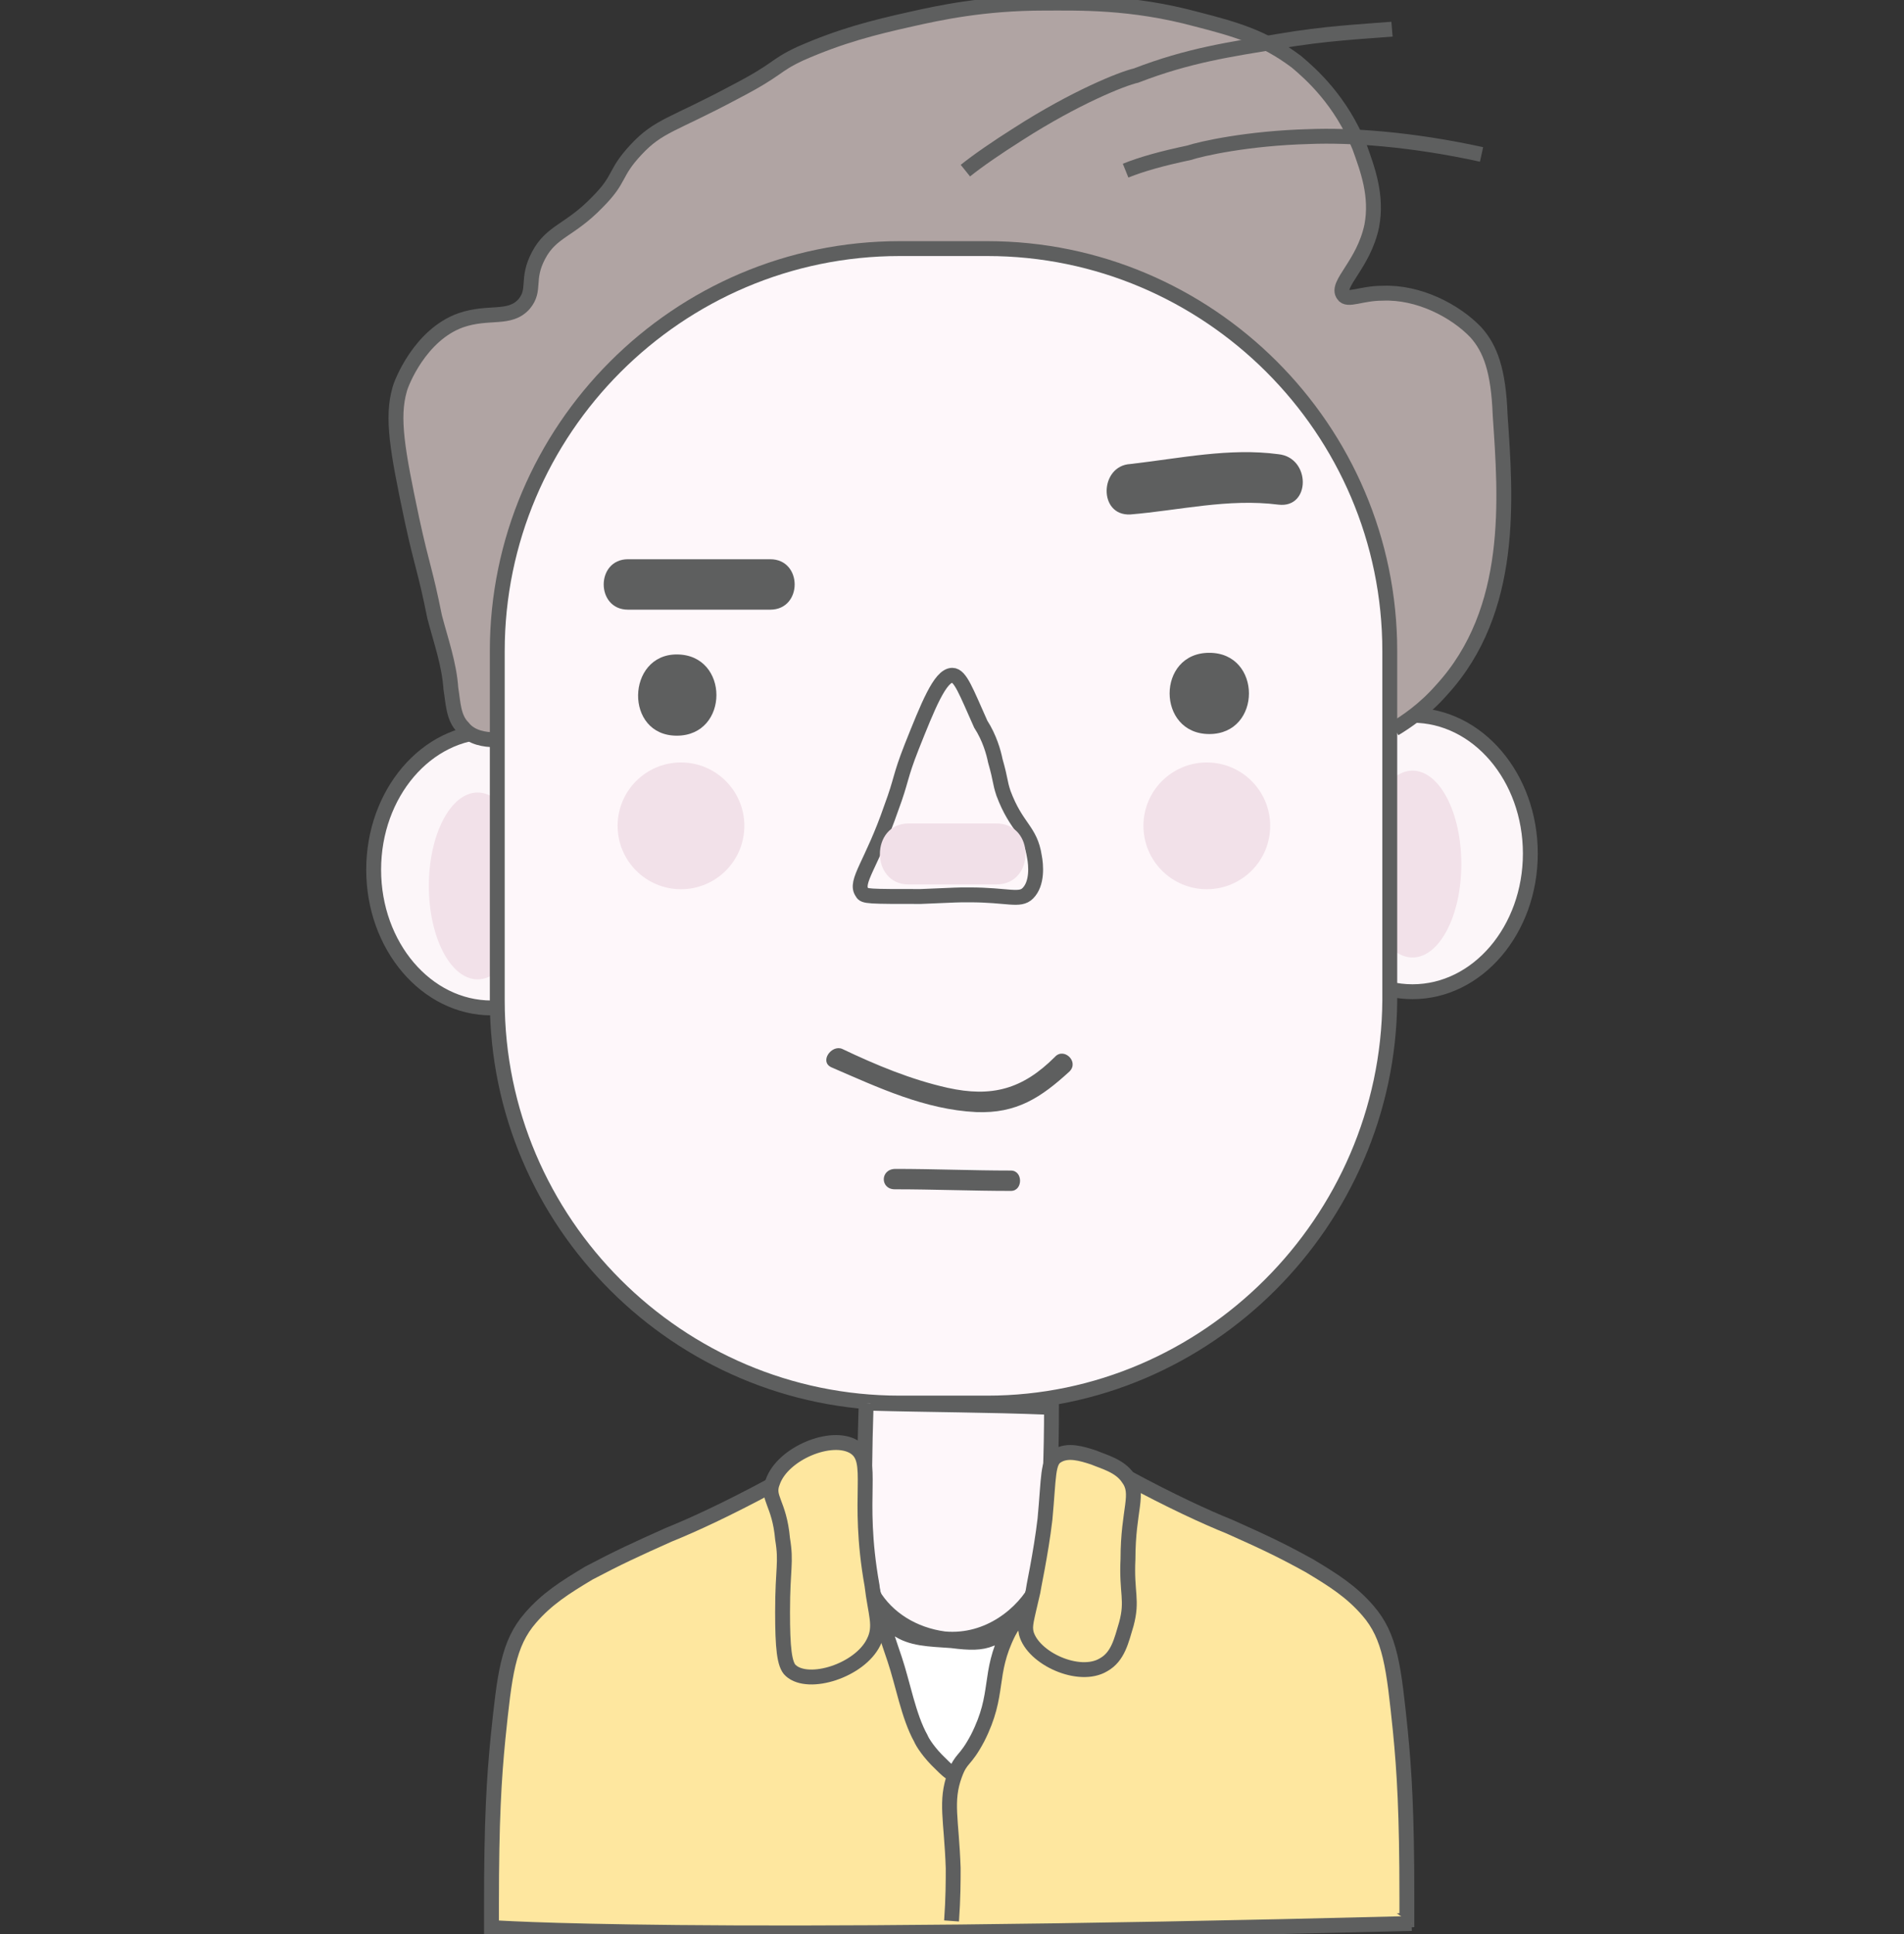 <svg xmlns="http://www.w3.org/2000/svg" viewBox="0 0 1280 1300"><rect x="0" y="0" width="1280" height="1300" fill="#333333" stroke="none"/><ellipse fill="#FCF6F9" stroke="#5E5F5F" stroke-width="10" stroke-miterlimit="10" cx="330.4" cy="584.6" rx="79.2" ry="92.9"/><ellipse fill="#FCF6F9" stroke="#5E5F5F" stroke-width="10" stroke-miterlimit="10" cx="949.6" cy="573.7" rx="79.2" ry="92.9"/><ellipse fill="#F2E1E9" cx="949.6" cy="580.8" rx="32.8" ry="62.8"/><ellipse fill="#F2E1E9" cx="321.1" cy="595.5" rx="32.8" ry="62.8"/><path fill="#B0A4A3" stroke="#5E5F5F" stroke-width="10" stroke-miterlimit="10" d="M332.1 497.2c-5.5 0-15.3-1.1-20.8-8.2-6.6-6.6-6.6-16.4-8.2-26.2-1.1-16.4-6.6-31.7-10.9-48.1-6.6-32.8-8.2-32.8-15.3-65.6-9.8-46.4-13.7-68.3-8.2-87.4 1.1-4.4 13.7-36.6 41-46.4 19.1-6.6 32.8 0 42.6-10.9 8.2-9.8 1.1-16.4 9.8-32.8 8.7-16.4 20.8-16.4 39.3-35.5 16.4-16.4 10.9-19.1 26.2-35.5s24.6-16.4 65.6-38.3C525 45.8 519.5 44.7 538.1 36c27.3-12 49.2-17.5 73.8-23C631 8.7 661 2.1 702 2.1c23 0 58.5-1.1 102.7 10.9 25.7 6.6 44.8 12 66.7 28.4 9.8 8.2 30.1 26.2 42.6 57.4 5.5 15.3 12 32.8 8.2 53-5.5 26.2-24.6 39.3-19.1 46.4 2.7 4.4 12-1.1 26.2-1.1 24.6-1.1 49.2 12 62.8 26.2 9.8 10.9 15.3 25.7 16.4 55.7 3.8 55.7 9.8 131.1-39.3 184.7-12 13.7-24.6 21.9-31.7 26.2"/><path fill="#FEF7FA" stroke="#5E5F5F" stroke-width="10" stroke-miterlimit="10" d="M663.8 943.1h-59c-148.6 0-270.5-121.3-270.5-270.5v-235c0-148.6 121.3-270.5 270.5-270.5h59c148.6 0 270.5 121.3 270.5 270.5v235c-1.1 148.6-123 270.5-270.5 270.5z"/><path fill="#FEF7FA" stroke="#5E5F5F" stroke-width="10" stroke-miterlimit="10" d="M579.6 599.9c1.1 2.7 4.4 2.7 39.3 2.7 27.3-1.1 23-1.1 32.8-1.1 25.7 0 33.9 4.4 39.3-1.1 6.6-6.6 5.5-19.1 4.4-24.6-2.7-18-12-19.1-20.8-42.6-2.7-8.2-1.6-8.2-5.5-21.9-1.1-5.5-3.8-15.3-9.8-24.6-9.8-21.9-13.7-32.8-19.1-32.8-8.2 0-16.4 20.8-27.3 48.1-8.2 20.8-6.6 21.9-13.7 41-13 37.8-25 49.8-19.6 56.9z"/><path fill="none" stroke="#5E5F5F" stroke-width="10" stroke-miterlimit="10" d="M756.7 114.7c10.9-4.4 24.6-8.2 42.6-12 8.2-2.7 39.3-9.8 80.9-10.9 27.3-1.1 68.3 1.6 115.8 12M649 114.7c8.2-6.6 20.8-15.3 35.5-24.6 38.3-24.6 69.9-37.2 79.2-39.3 35.5-13.7 62.8-17.5 95.6-23 31.7-5.5 57.4-6.6 76.5-8.2"/><circle fill="#F2E1E9" cx="811.3" cy="555.1" r="42.6"/><circle fill="#F2E1E9" cx="457.8" cy="555.1" r="42.6"/><g fill="#FEE79F" stroke="#5E5F5F" stroke-width="10" stroke-miterlimit="10"><path d="M758.3 993.4c28.4 15.3 51.9 26.2 68.3 32.8 21.9 9.8 33.9 15.3 53.6 26.2 16.4 9.8 28.4 17.5 39.3 30.1 15.3 17.5 17.5 38.3 21.9 80.9 2.7 27.3 4.4 55.7 4.4 112v15.3s-128.4 9.8-619.1-2.7"/><path d="M517.9 998.8c-28.4 15.3-51.9 26.2-68.3 32.8-21.9 9.8-33.9 15.3-53.6 25.7-16.4 9.8-28.4 17.5-39.3 30.1-15.3 17.5-17.5 38.3-21.9 80.9-2.7 27.3-4.4 55.7-4.4 112v15.3s128.4 9.8 618.6-2.7"/></g><path fill="#FEF7FA" stroke="#5E5F5F" stroke-width="10" stroke-miterlimit="10" d="M582.3 943.1c-1.1 32.8-1.1 57.4-1.1 71-1.1 33.9-1.1 44.8 5.5 57.4 9.8 16.4 27.3 27.3 48.1 30.1 30.1 2.7 53.6-17.5 62.8-35.5 4.4-8.2 5.5-16.4 6.6-42.6 1.6-19.1 2.7-46.4 2.7-77.6h-2.7c-39.3-1.6-79.2-1.6-119.1-2.7"/><path fill="#FFF" stroke="#5E5F5F" stroke-width="10" stroke-miterlimit="10" d="M639.7 1291.2c1.1-15.3 1.1-27.3 1.1-35.5-1.1-32.8-5.5-44.8 1.1-62.8 4.4-12 6.6-8.2 15.3-24.6 15.3-30.1 6.6-42.6 20.8-71 8.2-15.3 19.1-28.4 19.1-28.4s-9.8 26.2-31.1 32.8c-6.6 2.7-13.7 2.7-26.2 1.1-15.3-1.1-27.3-1.1-37.2-8.2-13.7-9.8-16.4-27.3-16.4-27.3-1.1 0 15.3 48.1 15.3 48.1 5.5 16.4 9.3 38.3 17.5 53 1.1 2.7 5.5 9.8 13.7 17.5 2.7 2.7 5.5 5.5 8.2 6.6"/><path fill="#FEE79F" stroke="#5E5F5F" stroke-width="10" stroke-miterlimit="10" d="M741.9 1119c9.8-5.5 12-16.4 15.3-27.3 4.4-16.4 0-20.8 1.1-43.7 0-33.9 8.2-43.7 0-54.6-5.5-8.2-16.4-10.9-23-13.7-8.2-2.7-17.5-5.5-24.6-1.1-6.6 3.8-5.5 13.7-8.2 42.6-2.7 23-8.2 48.1-8.2 49.2-4.4 19.1-5.5 21.9-4.4 27.3 4.5 17 35.6 31.2 52 21.3zM519.5 996.1c-4.4 10.9 4.4 13.7 6.6 38.3 2.7 16.4 0 19.1 0 49.2 0 23.5 1.1 35.5 5.5 39.3 12 10.9 46.4 0 55.7-19.1 5.5-10.9 1.1-19.1-1.1-38.3-10.9-61.2 2.7-83.6-12-92.9-15.3-9.3-48.1 4.4-54.7 23.5z"/><g><path fill="#5E5F5F" d="M601.5 799.4c26.2 0 51.9 1.1 78.1 1.1 8.2 0 8.2-13.7 0-13.7-26.2 0-51.9-1.1-77.6-1.1-10.4 0-10.4 13.7-.5 13.7z"/></g><g><path fill="#5E5F5F" d="M558.9 717.4c31.7 13.7 62.8 28.4 97.3 30.1 27.3 1.1 43.7-9.8 62.8-27.3 6.6-6.6-3.8-16.4-9.8-9.8-21.9 21.9-42.6 27.3-72.1 20.8-24.6-5.5-48.1-15.3-71-26.2-7.2-2.9-15.4 8.6-7.2 12.4z"/></g><g><path fill="#5E5F5F" d="M759.9 345.8c32.8-2.7 65.6-10.9 99.5-6.6 21.9 2.7 21.9-31.7 0-33.9-32.8-4.4-65.6 2.7-99.5 6.6-20.7 1.1-21.8 35 0 33.9z"/></g><g><path fill="#5E5F5F" d="M422.2 409.8h95.6c21.9 0 21.9-33.9 0-33.9h-95.6c-21.8 0-21.8 33.9 0 33.9z"/></g><g><path fill="#5E5F5F" d="M813 493.4c35.5 0 35.5-54.6 0-54.6-35.6-.1-35.6 54.6 0 54.6z"/></g><g><path fill="#5E5F5F" d="M455 494.5c35.5 0 35.5-54.6 0-54.6-33.9-.1-35.5 54.6 0 54.6z"/></g><g><path fill="#F1E0E8" d="M610.8 594.5h59c26.2 0 26.2-41 0-41h-59c-25.7 0-25.7 41 0 41z"/></g></svg>